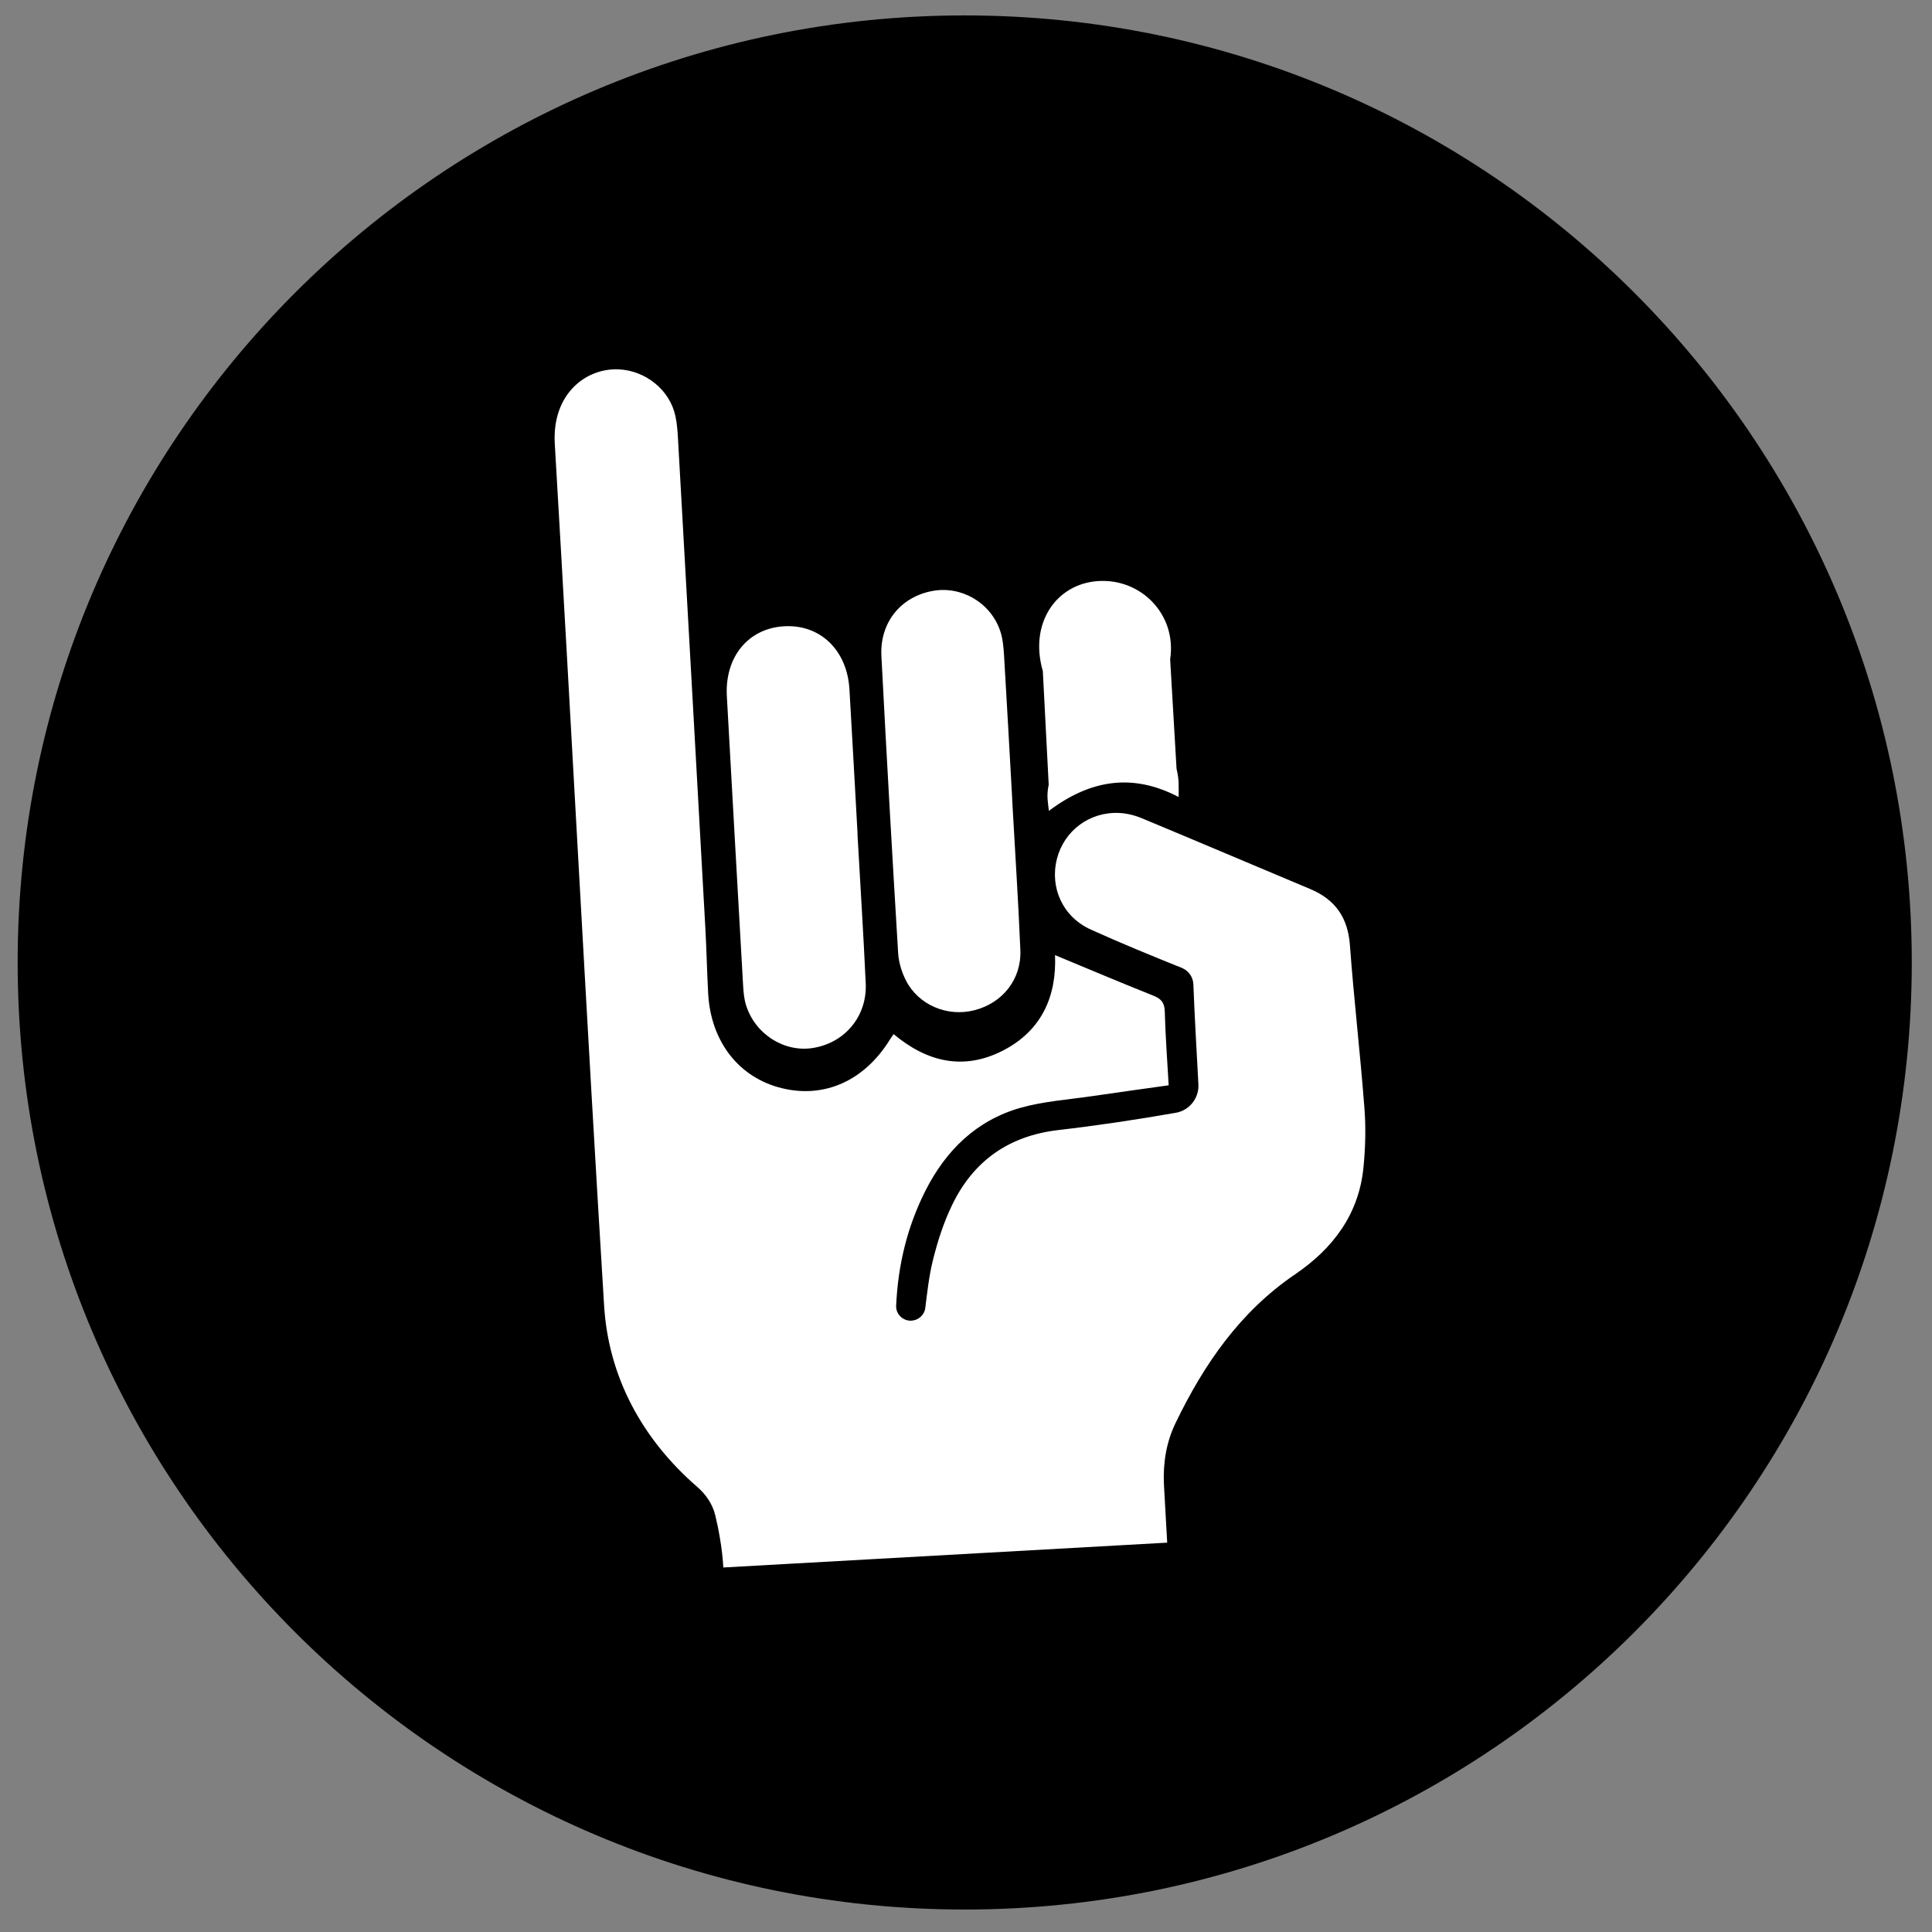 <svg width="51" height="51" viewBox="0 0 51 51" fill="none" xmlns="http://www.w3.org/2000/svg">
<rect x="0" y="0" width="51" height="51" fill="#808080" stroke="none"/>
<path d="M25.466 50.407C39.273 50.407 50.466 39.214 50.466 25.407C50.466 11.6 39.273 0.407 25.466 0.407C11.659 0.407 0.466 11.6 0.466 25.407C0.466 39.214 11.659 50.407 25.466 50.407Z" fill="black"/>
<path d="M19.091 41.374H19.093C19.093 41.374 19.075 40.797 18.881 39.999C18.81 39.703 18.634 39.449 18.405 39.25C16.936 37.976 16.062 36.331 15.947 34.468C15.48 26.885 15.091 19.298 14.645 11.715C14.568 10.399 15.467 9.711 16.332 9.75C17.041 9.782 17.684 10.292 17.83 10.988C17.872 11.18 17.885 11.379 17.897 11.575C18.139 15.886 18.382 20.199 18.62 24.51C18.652 25.089 18.663 25.668 18.695 26.247C18.771 27.51 19.517 28.455 20.645 28.727C21.77 29 22.819 28.526 23.489 27.446C23.516 27.402 23.546 27.361 23.59 27.299C24.473 28.036 25.436 28.267 26.48 27.73C27.495 27.206 27.896 26.302 27.85 25.213C28.733 25.579 29.58 25.938 30.431 26.277C30.642 26.359 30.74 26.457 30.747 26.698C30.763 27.327 30.811 27.956 30.85 28.649C30.152 28.748 29.479 28.839 28.809 28.938C28.184 29.029 27.546 29.073 26.944 29.242C25.777 29.572 24.969 30.366 24.429 31.432C23.949 32.384 23.706 33.388 23.656 34.466C23.645 34.692 23.839 34.876 24.063 34.862C24.249 34.85 24.402 34.711 24.425 34.528C24.477 34.116 24.521 33.702 24.619 33.297C24.743 32.789 24.905 32.281 25.132 31.812C25.692 30.649 26.624 29.986 27.928 29.832C28.967 29.711 30.006 29.556 31.037 29.375C31.397 29.313 31.653 28.99 31.635 28.627C31.589 27.746 31.536 26.867 31.502 25.986C31.495 25.792 31.376 25.622 31.195 25.549C30.39 25.226 29.587 24.897 28.795 24.538C28.058 24.206 27.706 23.435 27.9 22.673C28.088 21.932 28.756 21.426 29.539 21.46C29.745 21.469 29.957 21.522 30.147 21.602C31.628 22.218 33.104 22.847 34.584 23.467C35.245 23.744 35.579 24.217 35.634 24.945C35.739 26.375 35.907 27.801 36.016 29.233C36.058 29.755 36.044 30.288 35.993 30.809C35.874 32.052 35.188 32.958 34.186 33.64C32.733 34.628 31.783 36.01 31.033 37.562C30.786 38.074 30.701 38.61 30.724 39.17L30.811 40.722C26.919 40.939 22.979 41.161 19.089 41.378L19.091 41.374Z" fill="white"/>
<path d="M22.635 22.016C22.709 23.332 22.793 24.645 22.853 25.961C22.892 26.826 22.304 27.526 21.466 27.663C20.706 27.789 19.931 27.3 19.693 26.531C19.643 26.371 19.627 26.197 19.617 26.027C19.471 23.478 19.329 20.927 19.187 18.376C19.13 17.339 19.755 16.584 20.702 16.532C21.651 16.479 22.361 17.161 22.423 18.193C22.498 19.467 22.567 20.744 22.638 22.019L22.635 22.016Z" fill="white"/>
<path d="M26.718 21.094C26.791 22.422 26.88 23.749 26.935 25.078C26.967 25.851 26.466 26.478 25.72 26.668C25.009 26.851 24.244 26.531 23.913 25.879C23.803 25.661 23.725 25.407 23.709 25.165C23.551 22.55 23.402 19.934 23.267 17.319C23.221 16.429 23.782 15.749 24.624 15.598C25.381 15.463 26.148 15.907 26.402 16.653C26.473 16.861 26.491 17.09 26.505 17.312C26.581 18.573 26.649 19.836 26.72 21.097C26.72 21.097 26.718 21.097 26.715 21.097L26.718 21.094Z" fill="white"/>
<path d="M31.113 21.039C29.885 20.396 28.77 20.591 27.688 21.405C27.658 21.131 27.624 21.009 27.683 20.712L27.528 17.714C27.164 16.463 27.871 15.415 28.983 15.339C30.12 15.262 31.07 16.223 30.889 17.405L31.058 20.293C31.129 20.598 31.113 20.71 31.113 21.039Z" fill="white"/>
</svg>
